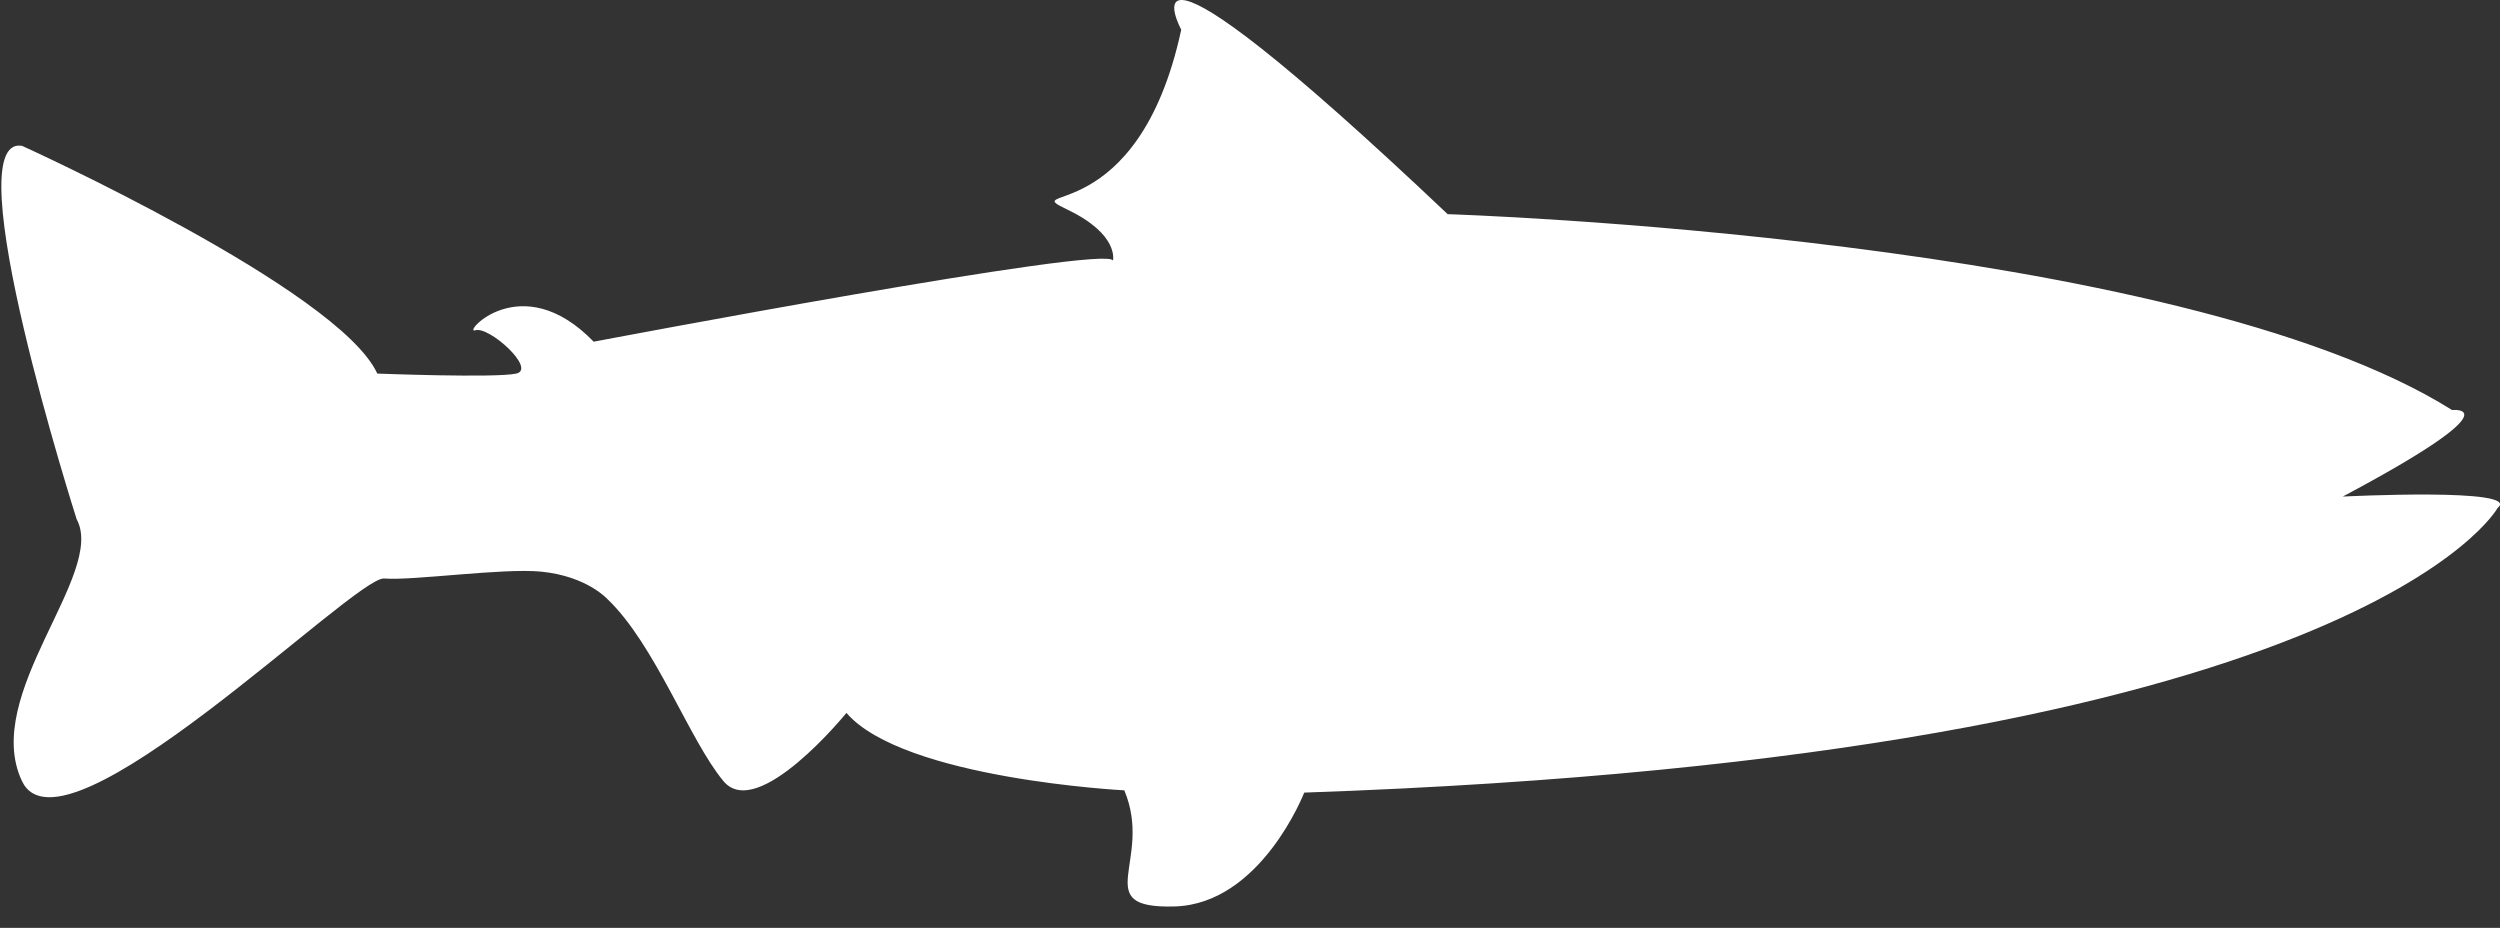 <?xml version="1.0" encoding="utf-8"?>
<!-- Generator: Adobe Illustrator 13.0.0, SVG Export Plug-In . SVG Version: 6.00 Build 14948)  -->
<!DOCTYPE svg PUBLIC "-//W3C//DTD SVG 1.1//EN" "http://www.w3.org/Graphics/SVG/1.1/DTD/svg11.dtd">
<svg version="1.1" id="Layer_1" xmlns:sketch="http://www.bohemiancoding.com/sketch/ns"
	 xmlns="http://www.w3.org/2000/svg" xmlns:xlink="http://www.w3.org/1999/xlink" x="0px" y="0px" width="97px" height="36px"
	 viewBox="0 0 97 36" enable-background="new 0 0 97 36" xml:space="preserve">
<rect x="0" y="0" width="97" height="36" fill="#333333" stroke="none"/>
<title>Slice 1</title>
<description>Created with Sketch (http://www.bohemiancoding.com/sketch)</description>
<g id="Page_1">
	<g id="Group" transform="translate(-2, -28)">
		<g id="Captions">
		</g>
		<g id="Your_Icon" transform="translate(2, 28)">
			<path id="Shape" fill="#FFFFFF" d="M0.854,5.658c0,0,12.283,5.568,13.785,8.837c0,0,4.595,0.177,5.391,0
				c0.796-0.177-1.062-1.856-1.59-1.679c-0.53,0.177,1.767-2.474,4.595,0.442c0,0,20.059-3.81,20.147-3.142
				c0,0,0.264-1.011-1.768-1.983c-2.032-0.972,2.74,0.795,4.418-6.981c0,0-2.916-5.391,10.338,7.158c0,0,28.277,0.884,38.971,7.6
				c0,0,2.562-0.265-4.242,3.357c0,0,6.98-0.354,6.01,0.44c0,0-5.303,9.632-46.305,11.046c0,0-1.679,4.329-5.038,4.418
				c-3.357,0.089-0.795-1.767-1.943-4.506c0,0-8.572-0.441-10.781-3.004c0,0-3.446,4.238-4.771,2.648
				c-1.326-1.592-2.651-5.303-4.507-7.068c0,0-0.795-0.885-2.563-1.061c-1.492-0.148-4.948,0.354-6.097,0.266
				c-1.148-0.09-12.459,11.223-14.05,7.863c-1.591-3.356,3.27-8.041,2.121-10.162C2.975,20.15-1.796,5.216,0.854,5.658L0.854,5.658z
				"/>
		</g>
	</g>
</g>
</svg>
